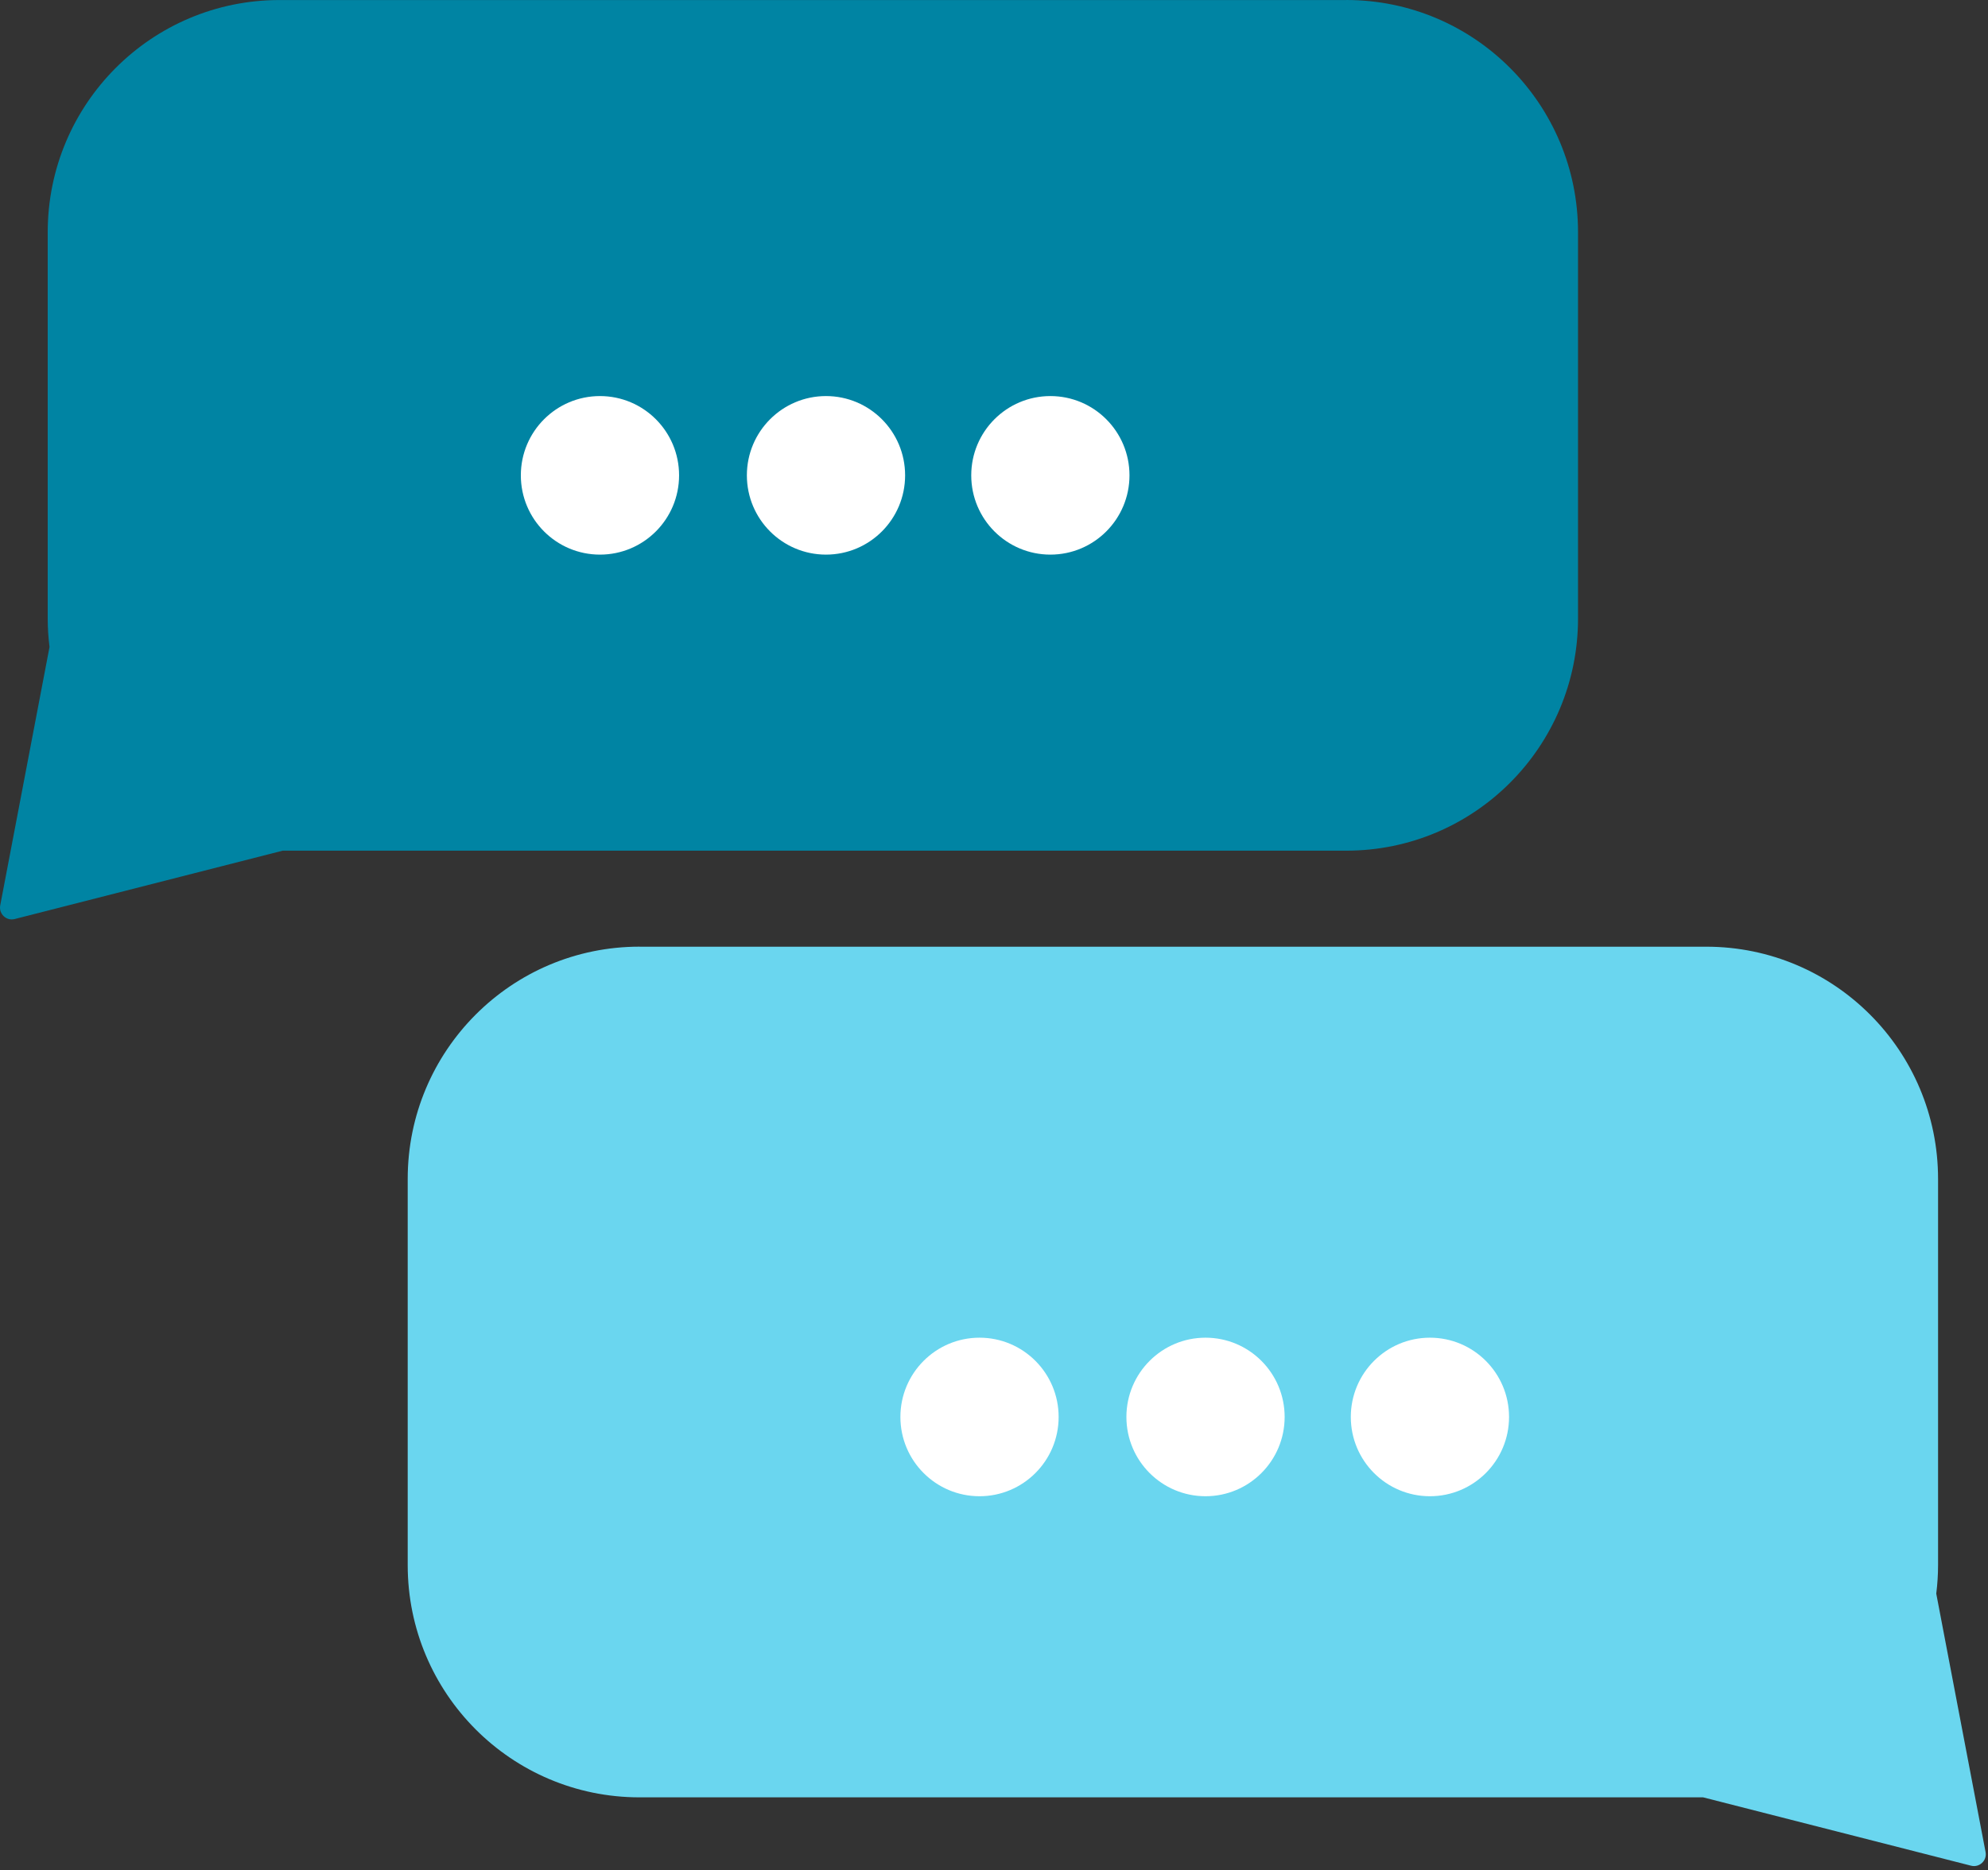 <svg width="271" height="255" viewBox="0 0 271 255" fill="none" xmlns="http://www.w3.org/2000/svg">
<rect x="0" y="0" width="271" height="255" fill="#333333" stroke="none"/>
<path d="M183.523 0.005H38.101C20.652 0.005 6.504 14.178 6.504 31.669V84.323C6.504 85.637 6.591 86.932 6.751 88.207L0.03 123.44C-0.193 124.599 0.867 125.593 2.004 125.302L38.531 115.982H183.518C200.966 115.982 215.114 101.809 215.114 84.318V31.664C215.114 14.178 200.971 0 183.518 0L183.523 0.005Z" fill="#0084A3"/>
<path d="M87.175 129.074H232.597C250.045 129.074 264.193 143.248 264.193 160.738V213.393C264.193 214.707 264.106 216.001 263.947 217.277L270.668 252.509C270.89 253.668 269.831 254.662 268.693 254.371L232.166 245.051H87.175C69.727 245.051 55.578 230.878 55.578 213.388V160.733C55.578 143.248 69.722 129.069 87.175 129.069V129.074Z" fill="#6AD6EF"/>
<path d="M112.598 75.617C118.555 75.617 123.383 70.778 123.383 64.808C123.383 58.839 118.555 54 112.598 54C106.641 54 101.812 58.839 101.812 64.808C101.812 70.778 106.641 75.617 112.598 75.617Z" fill="white"/>
<path d="M143.184 75.617C149.141 75.617 153.969 70.778 153.969 64.808C153.969 58.839 149.141 54 143.184 54C137.227 54 132.398 58.839 132.398 64.808C132.398 70.778 137.227 75.617 143.184 75.617Z" fill="white"/>
<path d="M81.785 75.617C87.742 75.617 92.571 70.778 92.571 64.808C92.571 58.839 87.742 54 81.785 54C75.829 54 71 58.839 71 64.808C71 70.778 75.829 75.617 81.785 75.617Z" fill="white"/>
<path d="M164.334 203.997C170.291 203.997 175.12 199.158 175.12 193.189C175.12 187.22 170.291 182.381 164.334 182.381C158.378 182.381 153.549 187.22 153.549 193.189C153.549 199.158 158.378 203.997 164.334 203.997Z" fill="white"/>
<path d="M194.924 203.997C200.881 203.997 205.71 199.158 205.71 193.189C205.71 187.22 200.881 182.381 194.924 182.381C188.967 182.381 184.139 187.22 184.139 193.189C184.139 199.158 188.967 203.997 194.924 203.997Z" fill="white"/>
<path d="M133.526 203.997C139.482 203.997 144.311 199.158 144.311 193.189C144.311 187.22 139.482 182.381 133.526 182.381C127.569 182.381 122.74 187.22 122.74 193.189C122.74 199.158 127.569 203.997 133.526 203.997Z" fill="white"/>
</svg>
